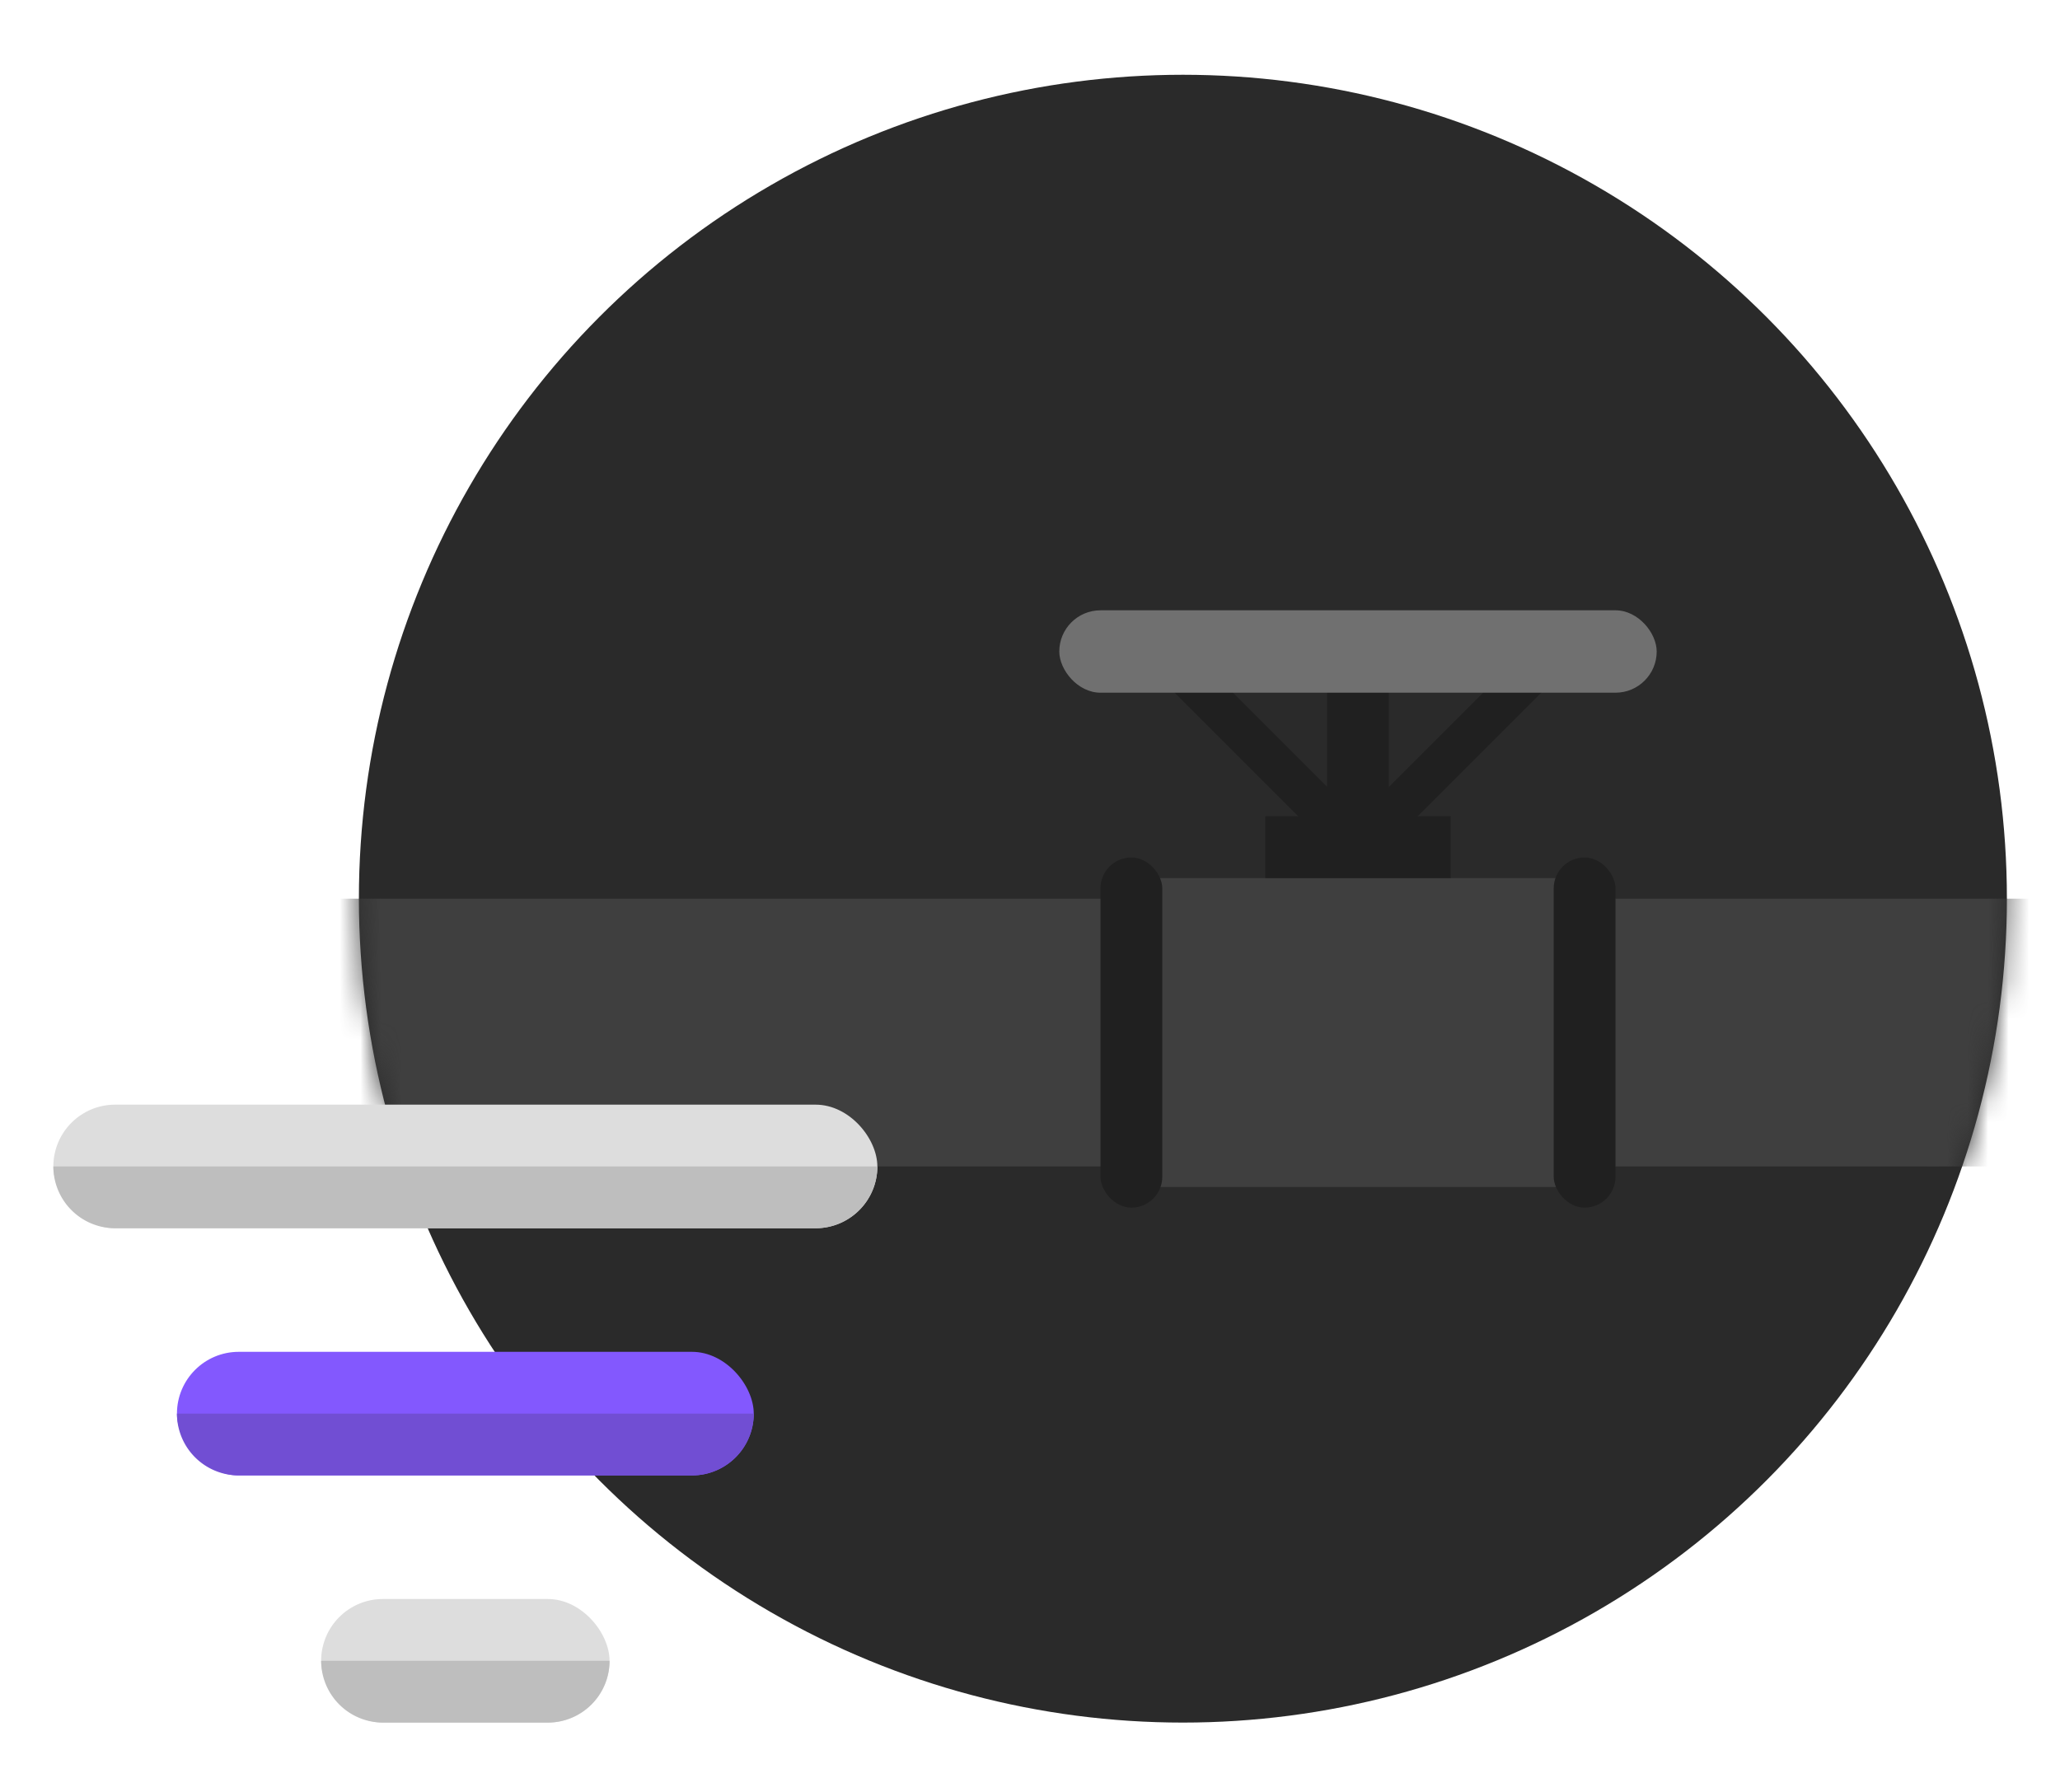 <svg id="kv-no-matching-results" xmlns="http://www.w3.org/2000/svg" fill="none" viewBox="0 0 100 87">
  <circle cx="57.422" cy="43.63" r="40" fill="#2A2A2A"/>
  <mask id="a" width="81" height="81" x="17" y="3" maskUnits="userSpaceOnUse" style="mask-type:alpha">
    <circle cx="57.422" cy="43.63" r="40" fill="#2A2A2A"/>
  </mask>
  <g mask="url(#a)">
    <path fill="#3F3F3F" d="M111.422 43.63h-103v13h103v-13Z"/>
    <path fill="#3F3F3F" d="M77.422 42.63h-23v15h23v-15Z"/>
    <rect width="3" height="17" x="53.422" y="41.63" fill="#202020" rx="1.5"/>
    <rect width="3" height="17" x="75.422" y="41.63" fill="#202020" rx="1.5"/>
    <path fill="#202020" d="m67.319 41.133 9.504-9.503-1.415-1.414-9.503 9.503 1.414 1.414Z"/>
    <path fill="#202020" d="m64.525 41.133-9.503-9.503 1.414-1.414 9.503 9.503-1.414 1.414Z"/>
    <path fill="#202020" d="M67.422 40.63v-9h-3v9h3Z"/>
    <path fill="#202020" d="M70.422 39.63h-9v3h9v-3Z"/>
    <rect width="29" height="4" x="51.422" y="29.63" fill="#707070" rx="2"/>
  </g>
  <rect width="14" height="6" x="15.59" y="77.63" fill="#DDD" rx="3"/>
  <path fill="#BEBEBE" d="M15.59 80.63h14a3 3 0 0 1-3 3h-8a3 3 0 0 1-3-3Z"/>
  <rect width="28" height="6" x="8.59" y="65.63" fill="#8358FE" rx="3"/>
  <path fill="#714ED3" d="M8.59 68.63h28a3 3 0 0 1-3 3h-22a3 3 0 0 1-3-3Z"/>
  <rect width="40" height="6" x="2.59" y="53.63" fill="#DDD" rx="3"/>
  <path fill="#BEBEBE" d="M2.59 56.63h40a3 3 0 0 1-3 3h-34a3 3 0 0 1-3-3Z"/>
</svg>
